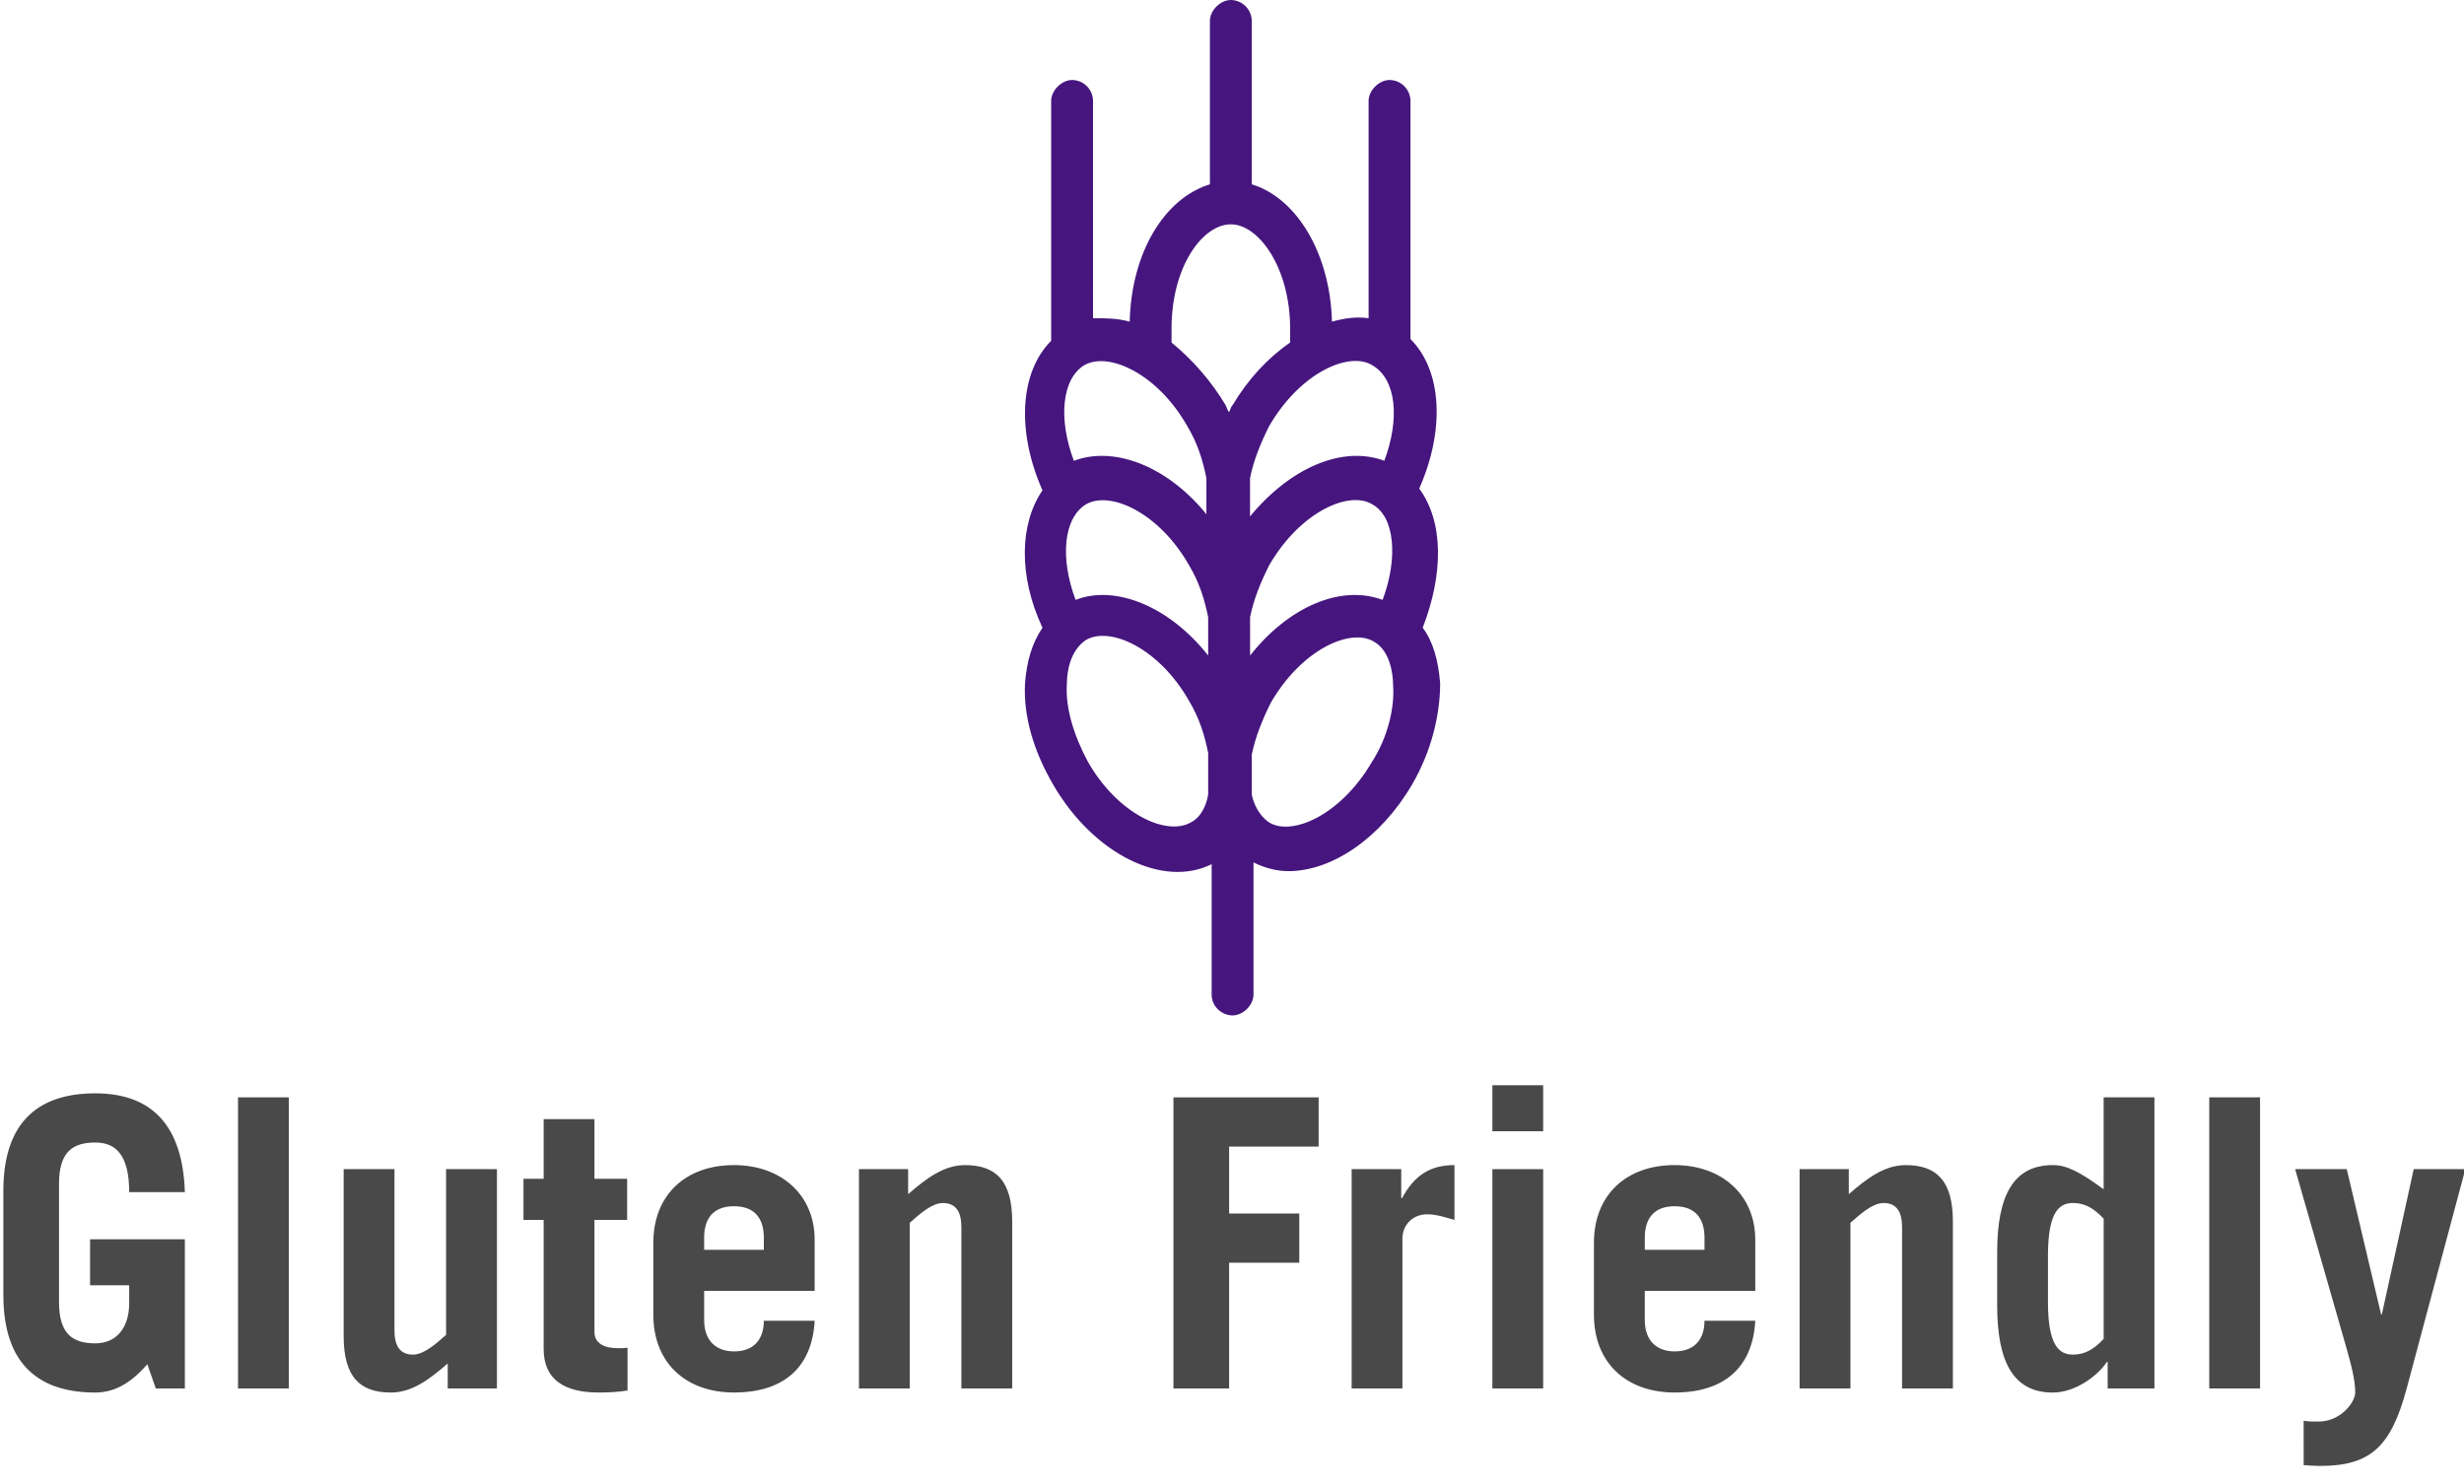 <?xml version="1.0" encoding="utf-8"?>
<!-- Generator: Adobe Illustrator 16.0.0, SVG Export Plug-In . SVG Version: 6.00 Build 0)  -->
<!DOCTYPE svg PUBLIC "-//W3C//DTD SVG 1.1//EN" "http://www.w3.org/Graphics/SVG/1.1/DTD/svg11.dtd">
<svg version="1.1" id="Capa_1" xmlns="http://www.w3.org/2000/svg" xmlns:xlink="http://www.w3.org/1999/xlink" x="0px" y="0px"
	 width="88px" height="53px" viewBox="0 0 88 53" enable-background="new 0 0 88 53" xml:space="preserve">
<g>
	<g enable-background="new    ">
		<path fill="#494949" d="M5.262,48.735c-0.533,0.604-1.109,1.009-1.858,1.009c-1.93,0-3.284-0.922-3.284-3.486v-3.717
			c0-2.563,1.354-3.485,3.284-3.485c2.031,0,3.125,1.167,3.198,3.529H4.614c0-1.34-0.49-1.772-1.21-1.772
			c-0.792,0-1.296,0.317-1.296,1.47v4.235c0,1.152,0.504,1.469,1.296,1.469c0.749,0,1.21-0.547,1.21-1.44v-0.634H3.217V44.27h3.385
			v5.33H5.565L5.262,48.735z"/>
		<path fill="#494949" d="M8.501,39.199h1.815v10.4H8.501V39.199z"/>
		<path fill="#494949" d="M17.748,41.764V49.6H15.99v-0.893c-0.663,0.576-1.282,1.037-2.031,1.037c-1.109,0-1.686-0.563-1.686-2.018
			v-5.963h1.815v5.762c0,0.519,0.173,0.864,0.663,0.864c0.375,0,0.792-0.36,1.181-0.706v-5.92H17.748z"/>
		<path fill="#494949" d="M18.696,43.578v-1.469h0.72v-2.132h1.815v2.132h1.167v1.469h-1.167v4.005c0,0.389,0.331,0.576,0.821,0.576
			c0.129,0,0.245,0,0.36-0.015v1.527c-0.346,0.058-0.691,0.072-1.037,0.072c-1.181,0-1.959-0.433-1.959-1.557v-4.609H18.696z"/>
		<path fill="#494949" d="M25.148,46.113v1.037c0,0.778,0.461,1.124,1.066,1.124c0.763,0,1.066-0.489,1.066-1.095h1.815
			c-0.086,1.613-1.051,2.564-2.881,2.564c-1.729,0-2.881-1.066-2.881-2.78v-2.564c0-1.714,1.152-2.78,2.881-2.78
			c1.685,0,2.881,1.066,2.881,2.665v1.829H25.148z M27.28,44.645v-0.432c0-0.691-0.331-1.124-1.066-1.124s-1.066,0.433-1.066,1.124
			v0.432H27.28z"/>
		<path fill="#494949" d="M30.677,49.6v-7.836h1.757v0.893c0.663-0.576,1.282-1.037,2.031-1.037c1.109,0,1.685,0.563,1.685,2.018
			V49.6h-1.815v-5.762c0-0.519-0.173-0.864-0.663-0.864c-0.375,0-0.792,0.36-1.181,0.706v5.92H30.677z"/>
		<path fill="#494949" d="M41.909,49.6v-10.4h5.185v1.758h-3.197v2.391h2.506v1.758h-2.506V49.6H41.909z"/>
		<path fill="#494949" d="M48.273,49.6v-7.836h1.771v1.037h0.029c0.418-0.777,0.965-1.182,1.873-1.182v1.959
			c-0.303-0.086-0.648-0.201-0.966-0.201c-0.591,0-0.894,0.446-0.894,0.864V49.6H48.273z"/>
		<path fill="#494949" d="M53.299,40.41v-1.643h1.814v1.643H53.299z M55.113,41.764V49.6h-1.814v-7.836H55.113z"/>
		<path fill="#494949" d="M58.742,46.113v1.037c0,0.778,0.461,1.124,1.066,1.124c0.764,0,1.066-0.489,1.066-1.095h1.814
			c-0.086,1.613-1.051,2.564-2.881,2.564c-1.729,0-2.881-1.066-2.881-2.78v-2.564c0-1.714,1.152-2.78,2.881-2.78
			c1.686,0,2.881,1.066,2.881,2.665v1.829H58.742z M60.875,44.645v-0.432c0-0.691-0.332-1.124-1.066-1.124s-1.066,0.433-1.066,1.124
			v0.432H60.875z"/>
		<path fill="#494949" d="M64.271,49.6v-7.836h1.758v0.893c0.662-0.576,1.281-1.037,2.031-1.037c1.109,0,1.686,0.563,1.686,2.018
			V49.6h-1.815v-5.762c0-0.519-0.173-0.864-0.663-0.864c-0.374,0-0.791,0.36-1.181,0.706v5.92H64.271z"/>
		<path fill="#494949" d="M75.274,49.6v-0.951h-0.028c-0.317,0.49-1.124,1.096-1.931,1.096c-1.411,0-1.987-1.096-1.987-3.111V44.73
			c0-2.016,0.576-3.111,1.987-3.111c0.489,0,0.95,0.23,1.815,0.865v-3.285h1.814v10.4H75.274z M75.131,43.535
			c-0.361-0.389-0.691-0.562-1.096-0.562c-0.489,0-0.893,0.317-0.893,1.872v1.672c0,1.555,0.403,1.872,0.893,1.872
			c0.404,0,0.734-0.173,1.096-0.562V43.535z"/>
		<path fill="#494949" d="M78.902,39.199h1.814v10.4h-1.814V39.199z"/>
		<path fill="#494949" d="M82.271,50.752c0.173,0.029,0.346,0.029,0.533,0.029c0.792,0,1.311-0.691,1.311-1.037
			c0-0.461-0.145-0.994-0.332-1.657l-1.814-6.323h1.844l1.225,5.186h0.029l1.137-5.186h1.844l-2.088,7.807
			c-0.563,2.118-1.297,2.795-3.111,2.795c-0.173,0-0.375-0.015-0.576-0.029V50.752z"/>
	</g>
	<path fill="#46167E" d="M49.439,16.46c-1.494-0.559-3.363,0.249-4.795,1.988V17.08c0.123-0.62,0.373-1.242,0.685-1.863
		c1.121-1.926,2.864-2.671,3.675-2.174C49.876,13.54,50.001,14.968,49.439,16.46L49.439,16.46z M49.004,27.206
		c-1.121,1.925-2.865,2.67-3.675,2.174c-0.374-0.249-0.56-0.685-0.623-0.994v-1.429c0.125-0.62,0.374-1.242,0.685-1.863
		c1.121-1.926,2.866-2.671,3.676-2.174c0.561,0.31,0.686,1.118,0.686,1.553C49.814,25.28,49.564,26.336,49.004,27.206z
		 M44.645,22.05c0.123-0.62,0.373-1.242,0.685-1.863c1.121-1.926,2.864-2.671,3.675-2.174c0.811,0.435,0.934,1.925,0.374,3.416
		c-1.495-0.559-3.364,0.249-4.733,1.988V22.05z M44.021,14.472c-0.063,0.063-0.063,0.125-0.125,0.249
		c-0.062-0.062-0.062-0.124-0.124-0.249c-0.511-0.851-1.164-1.607-1.931-2.236v-0.497c0-2.236,1.12-3.726,2.117-3.726
		s2.118,1.552,2.118,3.726v0.497C45.266,12.796,44.581,13.541,44.021,14.472z M43.149,18.448c-1.37-1.74-3.302-2.547-4.797-1.988
		c-0.56-1.49-0.436-2.92,0.374-3.416c0.872-0.497,2.616,0.31,3.675,2.174c0.374,0.62,0.56,1.242,0.685,1.863v1.367H43.149z
		 M43.149,23.417c-1.37-1.74-3.302-2.547-4.735-1.988c-0.56-1.49-0.436-2.92,0.374-3.416c0.872-0.497,2.616,0.31,3.675,2.174
		c0.374,0.621,0.561,1.242,0.686,1.863V23.417z M43.149,28.386c-0.063,0.373-0.25,0.808-0.623,0.994
		c-0.872,0.497-2.617-0.31-3.675-2.174c-0.499-0.932-0.81-1.926-0.748-2.795c0-0.435,0.125-1.18,0.685-1.553
		c0.872-0.497,2.616,0.31,3.675,2.174c0.374,0.62,0.561,1.242,0.686,1.863V28.386L43.149,28.386z M50.374,12.112v-8.51
		c-0.006-0.41-0.337-0.74-0.747-0.745c-0.374,0-0.748,0.373-0.748,0.746v7.764c-0.436-0.062-0.872,0-1.309,0.124
		c-0.062-2.422-1.244-4.41-2.864-4.907V0.745C44.7,0.335,44.368,0.004,43.958,0c-0.373,0-0.747,0.373-0.747,0.745v5.839
		c-1.62,0.497-2.803,2.422-2.865,4.907c-0.437-0.124-0.873-0.124-1.309-0.124V3.603c-0.005-0.41-0.337-0.741-0.747-0.746
		c-0.374,0-0.748,0.373-0.748,0.746v8.571c-1.12,1.118-1.245,3.23-0.311,5.342c-0.81,1.18-0.872,3.044,0,4.907
		c-0.374,0.559-0.56,1.18-0.623,1.988c-0.062,1.18,0.311,2.422,0.997,3.603c1.432,2.484,3.924,3.727,5.668,2.856v4.659
		c0,0.435,0.374,0.744,0.748,0.744c0.373,0,0.747-0.371,0.747-0.744v-4.721c0.375,0.187,0.811,0.311,1.246,0.311
		c1.557,0,3.303-1.18,4.424-3.105c0.685-1.181,0.996-2.485,0.996-3.603c-0.063-0.808-0.25-1.491-0.623-1.988
		c0.748-1.926,0.748-3.789-0.125-4.97C51.62,15.342,51.496,13.23,50.374,12.112L50.374,12.112z"/>
</g>
</svg>

